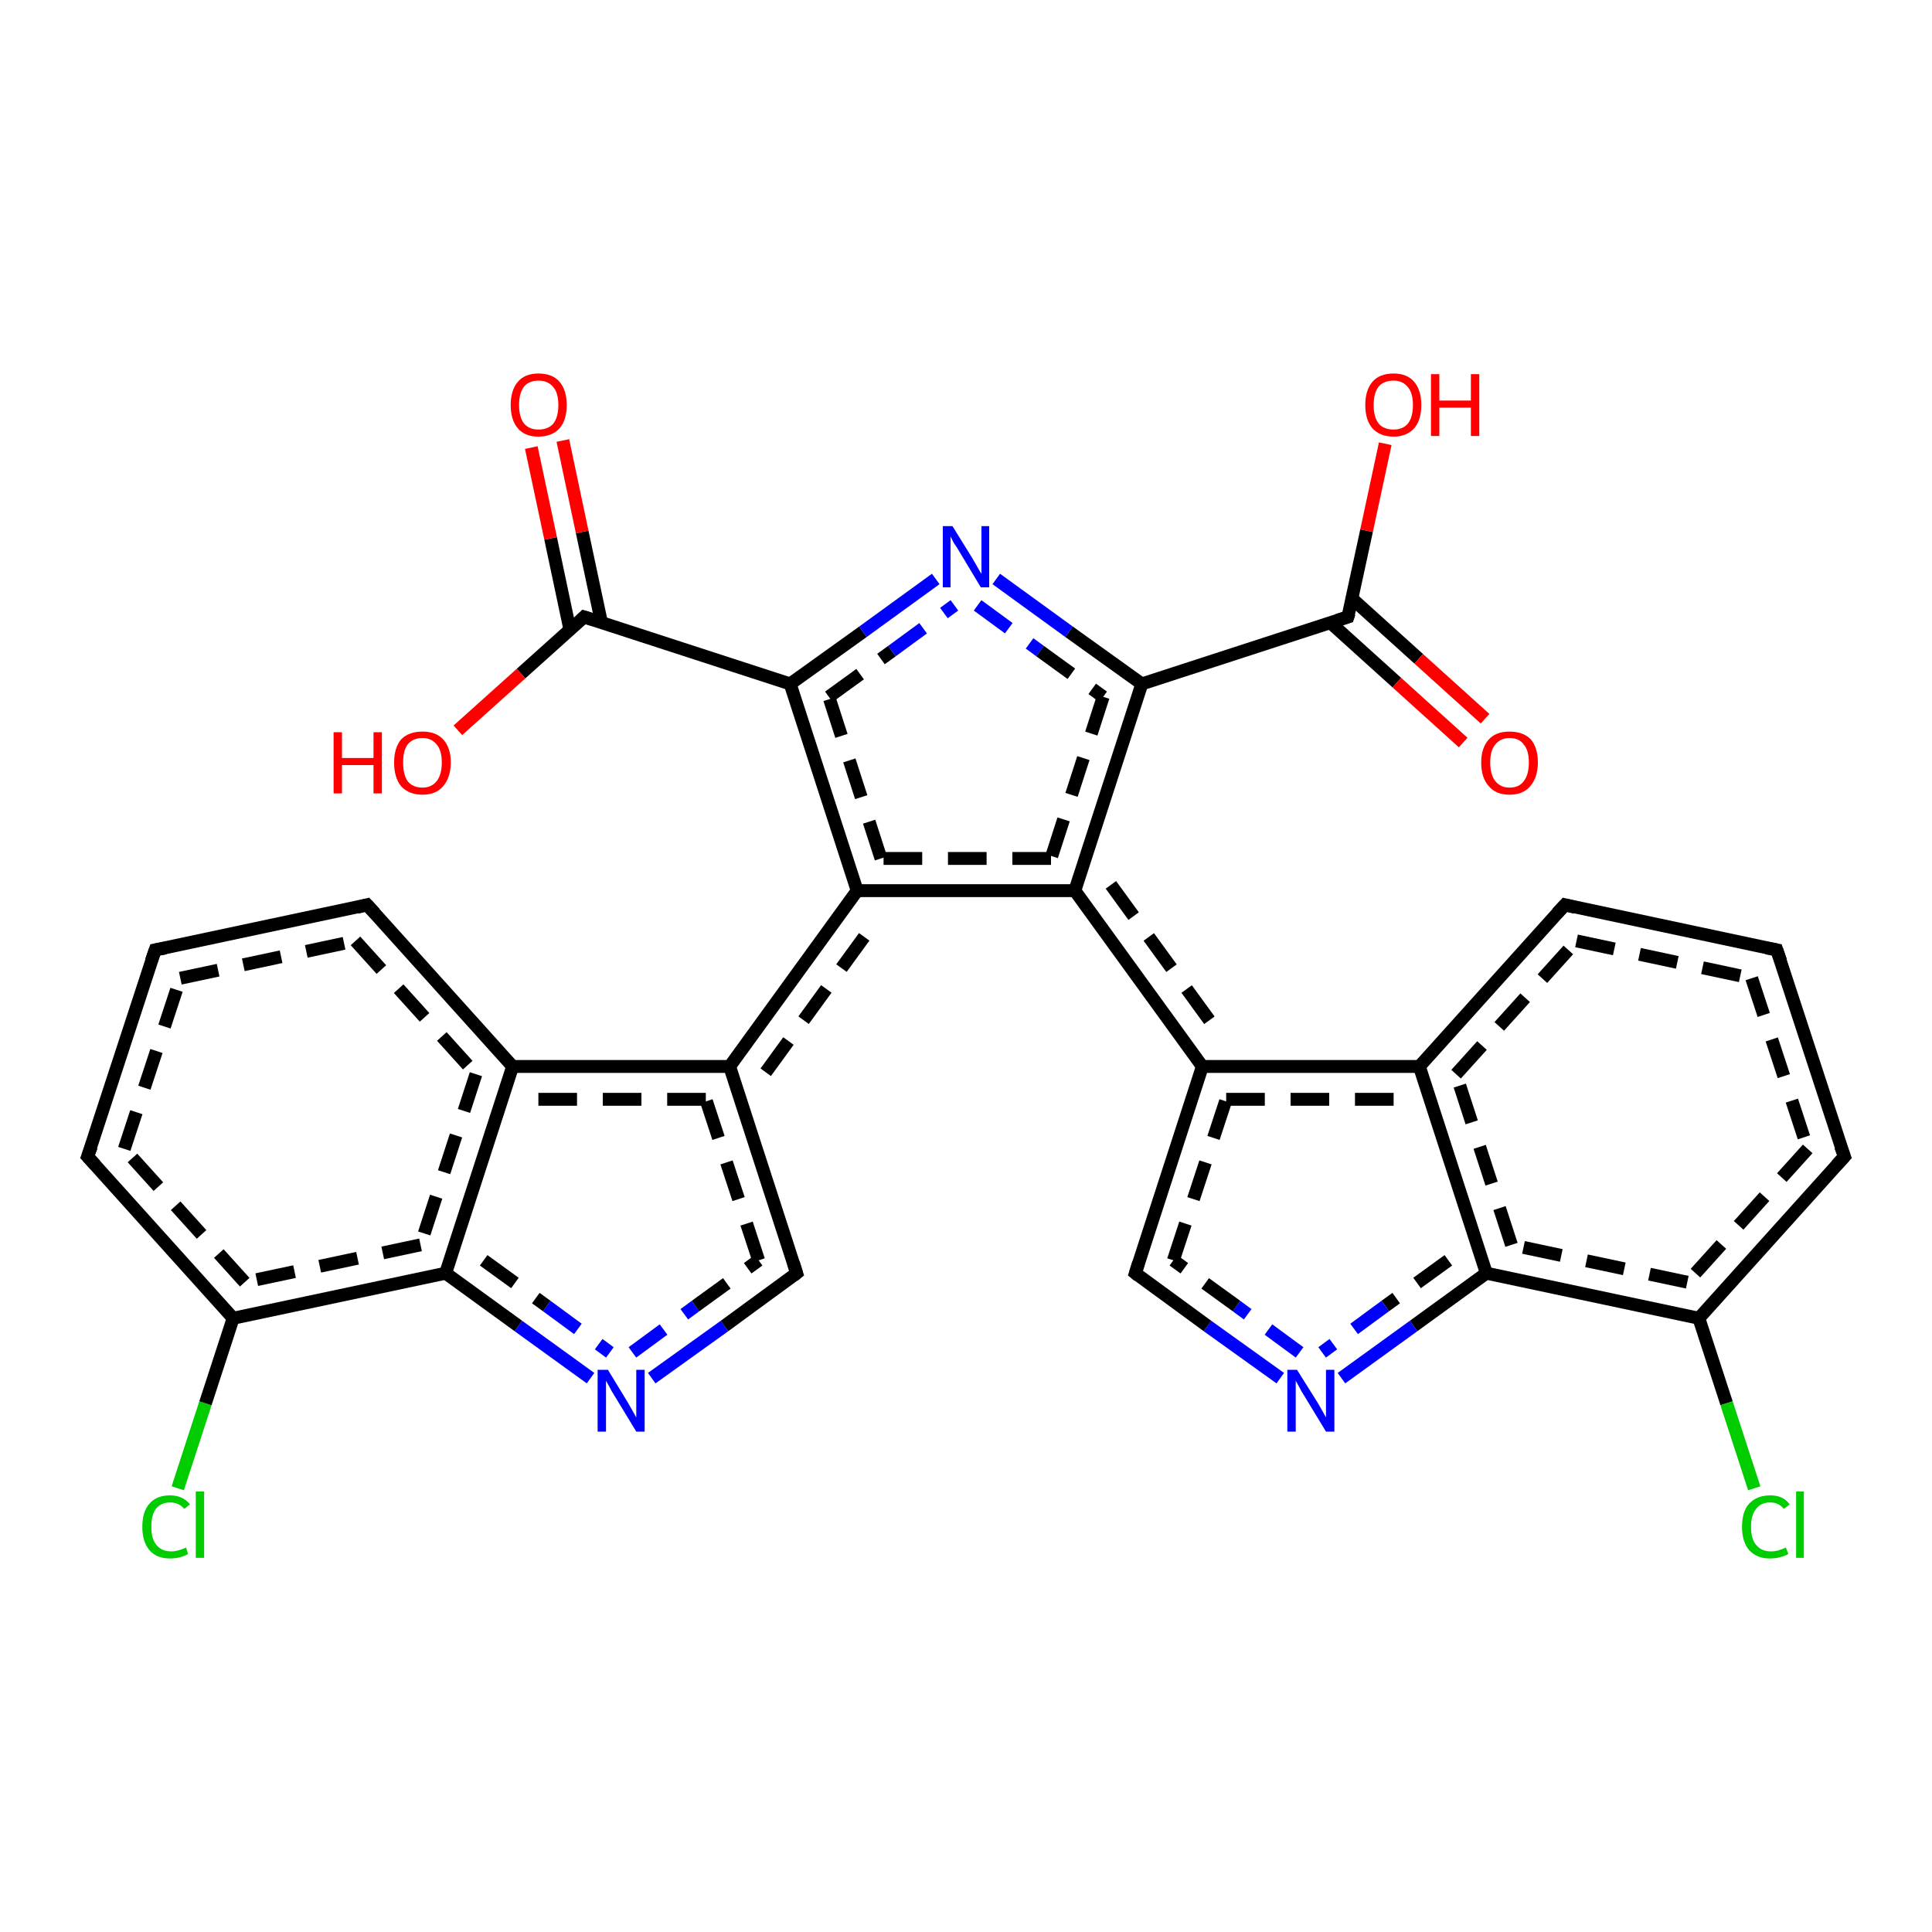 <?xml version='1.0' encoding='iso-8859-1'?>
<svg version='1.1' baseProfile='full'
              xmlns='http://www.w3.org/2000/svg'
                      xmlns:rdkit='http://www.rdkit.org/xml'
                      xmlns:xlink='http://www.w3.org/1999/xlink'
                  xml:space='preserve'
width='300px' height='300px' viewBox='0 0 300 300'>
<!-- END OF HEADER -->
<rect style='opacity:1.0;fill:#FFFFFF;stroke:none' width='300.0' height='300.0' x='0.0' y='0.0'> </rect>
<path class='bond-0 atom-0 atom-1' d='M 27.6,231.1 L 31.9,217.9' style='fill:none;fill-rule:evenodd;stroke:#00CC00;stroke-width:2.0px;stroke-linecap:butt;stroke-linejoin:miter;stroke-opacity:1' />
<path class='bond-0 atom-0 atom-1' d='M 31.9,217.9 L 36.2,204.7' style='fill:none;fill-rule:evenodd;stroke:#000000;stroke-width:2.0px;stroke-linecap:butt;stroke-linejoin:miter;stroke-opacity:1' />
<path class='bond-1 atom-1 atom-2' d='M 36.2,204.7 L 13.6,179.6' style='fill:none;fill-rule:evenodd;stroke:#000000;stroke-width:2.0px;stroke-linecap:butt;stroke-linejoin:miter;stroke-opacity:1' />
<path class='bond-1 atom-1 atom-2' d='M 38.0,199.1 L 19.3,178.4' style='fill:none;fill-rule:evenodd;stroke:#000000;stroke-width:2.0px;stroke-linecap:butt;stroke-linejoin:miter;stroke-opacity:1;stroke-dasharray:6,4' />
<path class='bond-2 atom-2 atom-3' d='M 13.6,179.6 L 24.1,147.5' style='fill:none;fill-rule:evenodd;stroke:#000000;stroke-width:2.0px;stroke-linecap:butt;stroke-linejoin:miter;stroke-opacity:1' />
<path class='bond-2 atom-2 atom-3' d='M 19.3,178.4 L 28.0,151.9' style='fill:none;fill-rule:evenodd;stroke:#000000;stroke-width:2.0px;stroke-linecap:butt;stroke-linejoin:miter;stroke-opacity:1;stroke-dasharray:6,4' />
<path class='bond-3 atom-3 atom-4' d='M 24.1,147.5 L 57.0,140.5' style='fill:none;fill-rule:evenodd;stroke:#000000;stroke-width:2.0px;stroke-linecap:butt;stroke-linejoin:miter;stroke-opacity:1' />
<path class='bond-3 atom-3 atom-4' d='M 28.0,151.9 L 55.2,146.1' style='fill:none;fill-rule:evenodd;stroke:#000000;stroke-width:2.0px;stroke-linecap:butt;stroke-linejoin:miter;stroke-opacity:1;stroke-dasharray:6,4' />
<path class='bond-4 atom-4 atom-5' d='M 57.0,140.5 L 79.6,165.6' style='fill:none;fill-rule:evenodd;stroke:#000000;stroke-width:2.0px;stroke-linecap:butt;stroke-linejoin:miter;stroke-opacity:1' />
<path class='bond-4 atom-4 atom-5' d='M 55.2,146.1 L 73.9,166.8' style='fill:none;fill-rule:evenodd;stroke:#000000;stroke-width:2.0px;stroke-linecap:butt;stroke-linejoin:miter;stroke-opacity:1;stroke-dasharray:6,4' />
<path class='bond-5 atom-5 atom-6' d='M 79.6,165.6 L 69.2,197.7' style='fill:none;fill-rule:evenodd;stroke:#000000;stroke-width:2.0px;stroke-linecap:butt;stroke-linejoin:miter;stroke-opacity:1' />
<path class='bond-5 atom-5 atom-6' d='M 73.9,166.8 L 65.3,193.3' style='fill:none;fill-rule:evenodd;stroke:#000000;stroke-width:2.0px;stroke-linecap:butt;stroke-linejoin:miter;stroke-opacity:1;stroke-dasharray:6,4' />
<path class='bond-6 atom-6 atom-7' d='M 69.2,197.7 L 80.5,205.9' style='fill:none;fill-rule:evenodd;stroke:#000000;stroke-width:2.0px;stroke-linecap:butt;stroke-linejoin:miter;stroke-opacity:1' />
<path class='bond-6 atom-6 atom-7' d='M 80.5,205.9 L 91.7,214.0' style='fill:none;fill-rule:evenodd;stroke:#0000FF;stroke-width:2.0px;stroke-linecap:butt;stroke-linejoin:miter;stroke-opacity:1' />
<path class='bond-6 atom-6 atom-7' d='M 75.1,195.7 L 84.9,202.8' style='fill:none;fill-rule:evenodd;stroke:#000000;stroke-width:2.0px;stroke-linecap:butt;stroke-linejoin:miter;stroke-opacity:1;stroke-dasharray:6,4' />
<path class='bond-6 atom-6 atom-7' d='M 84.9,202.8 L 94.7,210.0' style='fill:none;fill-rule:evenodd;stroke:#0000FF;stroke-width:2.0px;stroke-linecap:butt;stroke-linejoin:miter;stroke-opacity:1;stroke-dasharray:6,4' />
<path class='bond-7 atom-7 atom-8' d='M 101.2,214.0 L 112.5,205.9' style='fill:none;fill-rule:evenodd;stroke:#0000FF;stroke-width:2.0px;stroke-linecap:butt;stroke-linejoin:miter;stroke-opacity:1' />
<path class='bond-7 atom-7 atom-8' d='M 112.5,205.9 L 123.7,197.7' style='fill:none;fill-rule:evenodd;stroke:#000000;stroke-width:2.0px;stroke-linecap:butt;stroke-linejoin:miter;stroke-opacity:1' />
<path class='bond-7 atom-7 atom-8' d='M 98.2,210.0 L 108.0,202.8' style='fill:none;fill-rule:evenodd;stroke:#0000FF;stroke-width:2.0px;stroke-linecap:butt;stroke-linejoin:miter;stroke-opacity:1;stroke-dasharray:6,4' />
<path class='bond-7 atom-7 atom-8' d='M 108.0,202.8 L 117.8,195.7' style='fill:none;fill-rule:evenodd;stroke:#000000;stroke-width:2.0px;stroke-linecap:butt;stroke-linejoin:miter;stroke-opacity:1;stroke-dasharray:6,4' />
<path class='bond-8 atom-8 atom-9' d='M 123.7,197.7 L 113.3,165.6' style='fill:none;fill-rule:evenodd;stroke:#000000;stroke-width:2.0px;stroke-linecap:butt;stroke-linejoin:miter;stroke-opacity:1' />
<path class='bond-8 atom-8 atom-9' d='M 117.8,195.7 L 109.6,170.7' style='fill:none;fill-rule:evenodd;stroke:#000000;stroke-width:2.0px;stroke-linecap:butt;stroke-linejoin:miter;stroke-opacity:1;stroke-dasharray:6,4' />
<path class='bond-9 atom-9 atom-10' d='M 113.3,165.6 L 133.1,138.3' style='fill:none;fill-rule:evenodd;stroke:#000000;stroke-width:2.0px;stroke-linecap:butt;stroke-linejoin:miter;stroke-opacity:1' />
<path class='bond-9 atom-9 atom-10' d='M 118.9,166.5 L 135.7,143.4' style='fill:none;fill-rule:evenodd;stroke:#000000;stroke-width:2.0px;stroke-linecap:butt;stroke-linejoin:miter;stroke-opacity:1;stroke-dasharray:6,4' />
<path class='bond-10 atom-10 atom-11' d='M 133.1,138.3 L 122.7,106.2' style='fill:none;fill-rule:evenodd;stroke:#000000;stroke-width:2.0px;stroke-linecap:butt;stroke-linejoin:miter;stroke-opacity:1' />
<path class='bond-10 atom-10 atom-11' d='M 136.8,133.3 L 128.7,108.2' style='fill:none;fill-rule:evenodd;stroke:#000000;stroke-width:2.0px;stroke-linecap:butt;stroke-linejoin:miter;stroke-opacity:1;stroke-dasharray:6,4' />
<path class='bond-11 atom-11 atom-12' d='M 122.7,106.2 L 90.7,95.8' style='fill:none;fill-rule:evenodd;stroke:#000000;stroke-width:2.0px;stroke-linecap:butt;stroke-linejoin:miter;stroke-opacity:1' />
<path class='bond-12 atom-12 atom-13' d='M 93.4,96.7 L 90.4,82.6' style='fill:none;fill-rule:evenodd;stroke:#000000;stroke-width:2.0px;stroke-linecap:butt;stroke-linejoin:miter;stroke-opacity:1' />
<path class='bond-12 atom-12 atom-13' d='M 90.4,82.6 L 87.4,68.4' style='fill:none;fill-rule:evenodd;stroke:#FF0000;stroke-width:2.0px;stroke-linecap:butt;stroke-linejoin:miter;stroke-opacity:1' />
<path class='bond-12 atom-12 atom-13' d='M 88.5,97.8 L 85.5,83.6' style='fill:none;fill-rule:evenodd;stroke:#000000;stroke-width:2.0px;stroke-linecap:butt;stroke-linejoin:miter;stroke-opacity:1' />
<path class='bond-12 atom-12 atom-13' d='M 85.5,83.6 L 82.5,69.5' style='fill:none;fill-rule:evenodd;stroke:#FF0000;stroke-width:2.0px;stroke-linecap:butt;stroke-linejoin:miter;stroke-opacity:1' />
<path class='bond-13 atom-12 atom-14' d='M 90.7,95.8 L 80.9,104.6' style='fill:none;fill-rule:evenodd;stroke:#000000;stroke-width:2.0px;stroke-linecap:butt;stroke-linejoin:miter;stroke-opacity:1' />
<path class='bond-13 atom-12 atom-14' d='M 80.9,104.6 L 71.1,113.4' style='fill:none;fill-rule:evenodd;stroke:#FF0000;stroke-width:2.0px;stroke-linecap:butt;stroke-linejoin:miter;stroke-opacity:1' />
<path class='bond-14 atom-11 atom-15' d='M 122.7,106.2 L 134.0,98.1' style='fill:none;fill-rule:evenodd;stroke:#000000;stroke-width:2.0px;stroke-linecap:butt;stroke-linejoin:miter;stroke-opacity:1' />
<path class='bond-14 atom-11 atom-15' d='M 134.0,98.1 L 145.3,89.9' style='fill:none;fill-rule:evenodd;stroke:#0000FF;stroke-width:2.0px;stroke-linecap:butt;stroke-linejoin:miter;stroke-opacity:1' />
<path class='bond-14 atom-11 atom-15' d='M 128.7,108.2 L 138.5,101.1' style='fill:none;fill-rule:evenodd;stroke:#000000;stroke-width:2.0px;stroke-linecap:butt;stroke-linejoin:miter;stroke-opacity:1;stroke-dasharray:6,4' />
<path class='bond-14 atom-11 atom-15' d='M 138.5,101.1 L 148.2,94.0' style='fill:none;fill-rule:evenodd;stroke:#0000FF;stroke-width:2.0px;stroke-linecap:butt;stroke-linejoin:miter;stroke-opacity:1;stroke-dasharray:6,4' />
<path class='bond-15 atom-15 atom-16' d='M 154.7,89.9 L 166.0,98.1' style='fill:none;fill-rule:evenodd;stroke:#0000FF;stroke-width:2.0px;stroke-linecap:butt;stroke-linejoin:miter;stroke-opacity:1' />
<path class='bond-15 atom-15 atom-16' d='M 166.0,98.1 L 177.3,106.2' style='fill:none;fill-rule:evenodd;stroke:#000000;stroke-width:2.0px;stroke-linecap:butt;stroke-linejoin:miter;stroke-opacity:1' />
<path class='bond-15 atom-15 atom-16' d='M 151.8,94.0 L 161.5,101.1' style='fill:none;fill-rule:evenodd;stroke:#0000FF;stroke-width:2.0px;stroke-linecap:butt;stroke-linejoin:miter;stroke-opacity:1;stroke-dasharray:6,4' />
<path class='bond-15 atom-15 atom-16' d='M 161.5,101.1 L 171.3,108.2' style='fill:none;fill-rule:evenodd;stroke:#000000;stroke-width:2.0px;stroke-linecap:butt;stroke-linejoin:miter;stroke-opacity:1;stroke-dasharray:6,4' />
<path class='bond-16 atom-16 atom-17' d='M 177.3,106.2 L 209.3,95.8' style='fill:none;fill-rule:evenodd;stroke:#000000;stroke-width:2.0px;stroke-linecap:butt;stroke-linejoin:miter;stroke-opacity:1' />
<path class='bond-17 atom-17 atom-18' d='M 206.6,96.7 L 216.9,106.0' style='fill:none;fill-rule:evenodd;stroke:#000000;stroke-width:2.0px;stroke-linecap:butt;stroke-linejoin:miter;stroke-opacity:1' />
<path class='bond-17 atom-17 atom-18' d='M 216.9,106.0 L 227.2,115.3' style='fill:none;fill-rule:evenodd;stroke:#FF0000;stroke-width:2.0px;stroke-linecap:butt;stroke-linejoin:miter;stroke-opacity:1' />
<path class='bond-17 atom-17 atom-18' d='M 210.0,93.0 L 220.3,102.3' style='fill:none;fill-rule:evenodd;stroke:#000000;stroke-width:2.0px;stroke-linecap:butt;stroke-linejoin:miter;stroke-opacity:1' />
<path class='bond-17 atom-17 atom-18' d='M 220.3,102.3 L 230.6,111.6' style='fill:none;fill-rule:evenodd;stroke:#FF0000;stroke-width:2.0px;stroke-linecap:butt;stroke-linejoin:miter;stroke-opacity:1' />
<path class='bond-18 atom-17 atom-19' d='M 209.3,95.8 L 212.2,82.4' style='fill:none;fill-rule:evenodd;stroke:#000000;stroke-width:2.0px;stroke-linecap:butt;stroke-linejoin:miter;stroke-opacity:1' />
<path class='bond-18 atom-17 atom-19' d='M 212.2,82.4 L 215.1,68.9' style='fill:none;fill-rule:evenodd;stroke:#FF0000;stroke-width:2.0px;stroke-linecap:butt;stroke-linejoin:miter;stroke-opacity:1' />
<path class='bond-19 atom-16 atom-20' d='M 177.3,106.2 L 166.9,138.3' style='fill:none;fill-rule:evenodd;stroke:#000000;stroke-width:2.0px;stroke-linecap:butt;stroke-linejoin:miter;stroke-opacity:1' />
<path class='bond-19 atom-16 atom-20' d='M 171.3,108.2 L 163.2,133.3' style='fill:none;fill-rule:evenodd;stroke:#000000;stroke-width:2.0px;stroke-linecap:butt;stroke-linejoin:miter;stroke-opacity:1;stroke-dasharray:6,4' />
<path class='bond-20 atom-20 atom-21' d='M 166.9,138.3 L 186.7,165.6' style='fill:none;fill-rule:evenodd;stroke:#000000;stroke-width:2.0px;stroke-linecap:butt;stroke-linejoin:miter;stroke-opacity:1' />
<path class='bond-20 atom-20 atom-21' d='M 172.5,137.4 L 189.3,160.5' style='fill:none;fill-rule:evenodd;stroke:#000000;stroke-width:2.0px;stroke-linecap:butt;stroke-linejoin:miter;stroke-opacity:1;stroke-dasharray:6,4' />
<path class='bond-21 atom-21 atom-22' d='M 186.7,165.6 L 220.4,165.6' style='fill:none;fill-rule:evenodd;stroke:#000000;stroke-width:2.0px;stroke-linecap:butt;stroke-linejoin:miter;stroke-opacity:1' />
<path class='bond-21 atom-21 atom-22' d='M 190.4,170.7 L 216.7,170.7' style='fill:none;fill-rule:evenodd;stroke:#000000;stroke-width:2.0px;stroke-linecap:butt;stroke-linejoin:miter;stroke-opacity:1;stroke-dasharray:6,4' />
<path class='bond-22 atom-22 atom-23' d='M 220.4,165.6 L 243.0,140.5' style='fill:none;fill-rule:evenodd;stroke:#000000;stroke-width:2.0px;stroke-linecap:butt;stroke-linejoin:miter;stroke-opacity:1' />
<path class='bond-22 atom-22 atom-23' d='M 226.1,166.8 L 244.8,146.1' style='fill:none;fill-rule:evenodd;stroke:#000000;stroke-width:2.0px;stroke-linecap:butt;stroke-linejoin:miter;stroke-opacity:1;stroke-dasharray:6,4' />
<path class='bond-23 atom-23 atom-24' d='M 243.0,140.5 L 275.9,147.5' style='fill:none;fill-rule:evenodd;stroke:#000000;stroke-width:2.0px;stroke-linecap:butt;stroke-linejoin:miter;stroke-opacity:1' />
<path class='bond-23 atom-23 atom-24' d='M 244.8,146.1 L 272.0,151.9' style='fill:none;fill-rule:evenodd;stroke:#000000;stroke-width:2.0px;stroke-linecap:butt;stroke-linejoin:miter;stroke-opacity:1;stroke-dasharray:6,4' />
<path class='bond-24 atom-24 atom-25' d='M 275.9,147.5 L 286.4,179.6' style='fill:none;fill-rule:evenodd;stroke:#000000;stroke-width:2.0px;stroke-linecap:butt;stroke-linejoin:miter;stroke-opacity:1' />
<path class='bond-24 atom-24 atom-25' d='M 272.0,151.9 L 280.7,178.4' style='fill:none;fill-rule:evenodd;stroke:#000000;stroke-width:2.0px;stroke-linecap:butt;stroke-linejoin:miter;stroke-opacity:1;stroke-dasharray:6,4' />
<path class='bond-25 atom-25 atom-26' d='M 286.4,179.6 L 263.8,204.7' style='fill:none;fill-rule:evenodd;stroke:#000000;stroke-width:2.0px;stroke-linecap:butt;stroke-linejoin:miter;stroke-opacity:1' />
<path class='bond-25 atom-25 atom-26' d='M 280.7,178.4 L 262.0,199.1' style='fill:none;fill-rule:evenodd;stroke:#000000;stroke-width:2.0px;stroke-linecap:butt;stroke-linejoin:miter;stroke-opacity:1;stroke-dasharray:6,4' />
<path class='bond-26 atom-26 atom-27' d='M 263.8,204.7 L 268.1,217.9' style='fill:none;fill-rule:evenodd;stroke:#000000;stroke-width:2.0px;stroke-linecap:butt;stroke-linejoin:miter;stroke-opacity:1' />
<path class='bond-26 atom-26 atom-27' d='M 268.1,217.9 L 272.4,231.1' style='fill:none;fill-rule:evenodd;stroke:#00CC00;stroke-width:2.0px;stroke-linecap:butt;stroke-linejoin:miter;stroke-opacity:1' />
<path class='bond-27 atom-26 atom-28' d='M 263.8,204.7 L 230.8,197.7' style='fill:none;fill-rule:evenodd;stroke:#000000;stroke-width:2.0px;stroke-linecap:butt;stroke-linejoin:miter;stroke-opacity:1' />
<path class='bond-27 atom-26 atom-28' d='M 262.0,199.1 L 234.7,193.3' style='fill:none;fill-rule:evenodd;stroke:#000000;stroke-width:2.0px;stroke-linecap:butt;stroke-linejoin:miter;stroke-opacity:1;stroke-dasharray:6,4' />
<path class='bond-28 atom-28 atom-29' d='M 230.8,197.7 L 219.5,205.9' style='fill:none;fill-rule:evenodd;stroke:#000000;stroke-width:2.0px;stroke-linecap:butt;stroke-linejoin:miter;stroke-opacity:1' />
<path class='bond-28 atom-28 atom-29' d='M 219.5,205.9 L 208.3,214.0' style='fill:none;fill-rule:evenodd;stroke:#0000FF;stroke-width:2.0px;stroke-linecap:butt;stroke-linejoin:miter;stroke-opacity:1' />
<path class='bond-28 atom-28 atom-29' d='M 224.9,195.7 L 215.1,202.8' style='fill:none;fill-rule:evenodd;stroke:#000000;stroke-width:2.0px;stroke-linecap:butt;stroke-linejoin:miter;stroke-opacity:1;stroke-dasharray:6,4' />
<path class='bond-28 atom-28 atom-29' d='M 215.1,202.8 L 205.3,210.0' style='fill:none;fill-rule:evenodd;stroke:#0000FF;stroke-width:2.0px;stroke-linecap:butt;stroke-linejoin:miter;stroke-opacity:1;stroke-dasharray:6,4' />
<path class='bond-29 atom-29 atom-30' d='M 198.8,214.0 L 187.5,205.9' style='fill:none;fill-rule:evenodd;stroke:#0000FF;stroke-width:2.0px;stroke-linecap:butt;stroke-linejoin:miter;stroke-opacity:1' />
<path class='bond-29 atom-29 atom-30' d='M 187.5,205.9 L 176.3,197.7' style='fill:none;fill-rule:evenodd;stroke:#000000;stroke-width:2.0px;stroke-linecap:butt;stroke-linejoin:miter;stroke-opacity:1' />
<path class='bond-29 atom-29 atom-30' d='M 201.8,210.0 L 192.0,202.8' style='fill:none;fill-rule:evenodd;stroke:#0000FF;stroke-width:2.0px;stroke-linecap:butt;stroke-linejoin:miter;stroke-opacity:1;stroke-dasharray:6,4' />
<path class='bond-29 atom-29 atom-30' d='M 192.0,202.8 L 182.2,195.7' style='fill:none;fill-rule:evenodd;stroke:#000000;stroke-width:2.0px;stroke-linecap:butt;stroke-linejoin:miter;stroke-opacity:1;stroke-dasharray:6,4' />
<path class='bond-30 atom-6 atom-1' d='M 69.2,197.7 L 36.2,204.7' style='fill:none;fill-rule:evenodd;stroke:#000000;stroke-width:2.0px;stroke-linecap:butt;stroke-linejoin:miter;stroke-opacity:1' />
<path class='bond-30 atom-6 atom-1' d='M 65.3,193.3 L 38.0,199.1' style='fill:none;fill-rule:evenodd;stroke:#000000;stroke-width:2.0px;stroke-linecap:butt;stroke-linejoin:miter;stroke-opacity:1;stroke-dasharray:6,4' />
<path class='bond-31 atom-9 atom-5' d='M 113.3,165.6 L 79.6,165.6' style='fill:none;fill-rule:evenodd;stroke:#000000;stroke-width:2.0px;stroke-linecap:butt;stroke-linejoin:miter;stroke-opacity:1' />
<path class='bond-31 atom-9 atom-5' d='M 109.6,170.7 L 83.3,170.7' style='fill:none;fill-rule:evenodd;stroke:#000000;stroke-width:2.0px;stroke-linecap:butt;stroke-linejoin:miter;stroke-opacity:1;stroke-dasharray:6,4' />
<path class='bond-32 atom-28 atom-22' d='M 230.8,197.7 L 220.4,165.6' style='fill:none;fill-rule:evenodd;stroke:#000000;stroke-width:2.0px;stroke-linecap:butt;stroke-linejoin:miter;stroke-opacity:1' />
<path class='bond-32 atom-28 atom-22' d='M 234.7,193.3 L 226.1,166.8' style='fill:none;fill-rule:evenodd;stroke:#000000;stroke-width:2.0px;stroke-linecap:butt;stroke-linejoin:miter;stroke-opacity:1;stroke-dasharray:6,4' />
<path class='bond-33 atom-30 atom-21' d='M 176.3,197.7 L 186.7,165.6' style='fill:none;fill-rule:evenodd;stroke:#000000;stroke-width:2.0px;stroke-linecap:butt;stroke-linejoin:miter;stroke-opacity:1' />
<path class='bond-33 atom-30 atom-21' d='M 182.2,195.7 L 190.4,170.7' style='fill:none;fill-rule:evenodd;stroke:#000000;stroke-width:2.0px;stroke-linecap:butt;stroke-linejoin:miter;stroke-opacity:1;stroke-dasharray:6,4' />
<path class='bond-34 atom-20 atom-10' d='M 166.9,138.3 L 133.1,138.3' style='fill:none;fill-rule:evenodd;stroke:#000000;stroke-width:2.0px;stroke-linecap:butt;stroke-linejoin:miter;stroke-opacity:1' />
<path class='bond-34 atom-20 atom-10' d='M 163.2,133.3 L 136.8,133.3' style='fill:none;fill-rule:evenodd;stroke:#000000;stroke-width:2.0px;stroke-linecap:butt;stroke-linejoin:miter;stroke-opacity:1;stroke-dasharray:6,4' />
<path d='M 14.8,180.9 L 13.6,179.6 L 14.2,178.0' style='fill:none;stroke:#000000;stroke-width:2.0px;stroke-linecap:butt;stroke-linejoin:miter;stroke-opacity:1;' />
<path d='M 23.5,149.2 L 24.1,147.5 L 25.7,147.2' style='fill:none;stroke:#000000;stroke-width:2.0px;stroke-linecap:butt;stroke-linejoin:miter;stroke-opacity:1;' />
<path d='M 55.4,140.9 L 57.0,140.5 L 58.2,141.8' style='fill:none;stroke:#000000;stroke-width:2.0px;stroke-linecap:butt;stroke-linejoin:miter;stroke-opacity:1;' />
<path d='M 123.2,198.1 L 123.7,197.7 L 123.2,196.1' style='fill:none;stroke:#000000;stroke-width:2.0px;stroke-linecap:butt;stroke-linejoin:miter;stroke-opacity:1;' />
<path d='M 92.3,96.3 L 90.7,95.8 L 90.2,96.3' style='fill:none;stroke:#000000;stroke-width:2.0px;stroke-linecap:butt;stroke-linejoin:miter;stroke-opacity:1;' />
<path d='M 207.7,96.3 L 209.3,95.8 L 209.5,95.2' style='fill:none;stroke:#000000;stroke-width:2.0px;stroke-linecap:butt;stroke-linejoin:miter;stroke-opacity:1;' />
<path d='M 241.8,141.8 L 243.0,140.5 L 244.6,140.9' style='fill:none;stroke:#000000;stroke-width:2.0px;stroke-linecap:butt;stroke-linejoin:miter;stroke-opacity:1;' />
<path d='M 274.3,147.2 L 275.9,147.5 L 276.5,149.2' style='fill:none;stroke:#000000;stroke-width:2.0px;stroke-linecap:butt;stroke-linejoin:miter;stroke-opacity:1;' />
<path d='M 285.8,178.0 L 286.4,179.6 L 285.2,180.9' style='fill:none;stroke:#000000;stroke-width:2.0px;stroke-linecap:butt;stroke-linejoin:miter;stroke-opacity:1;' />
<path d='M 176.8,198.1 L 176.3,197.7 L 176.8,196.1' style='fill:none;stroke:#000000;stroke-width:2.0px;stroke-linecap:butt;stroke-linejoin:miter;stroke-opacity:1;' />
<path class='atom-0' d='M 22.1 237.1
Q 22.1 234.7, 23.2 233.5
Q 24.3 232.2, 26.4 232.2
Q 28.4 232.2, 29.5 233.6
L 28.6 234.3
Q 27.8 233.3, 26.4 233.3
Q 25.0 233.3, 24.2 234.3
Q 23.5 235.2, 23.5 237.1
Q 23.5 239.0, 24.3 239.9
Q 25.1 240.9, 26.6 240.9
Q 27.6 240.9, 28.9 240.3
L 29.2 241.3
Q 28.7 241.6, 28.0 241.8
Q 27.2 242.0, 26.4 242.0
Q 24.3 242.0, 23.2 240.7
Q 22.1 239.4, 22.1 237.1
' fill='#00CC00'/>
<path class='atom-0' d='M 30.4 231.6
L 31.7 231.6
L 31.7 241.9
L 30.4 241.9
L 30.4 231.6
' fill='#00CC00'/>
<path class='atom-7' d='M 94.4 212.7
L 97.5 217.8
Q 97.8 218.3, 98.3 219.2
Q 98.8 220.1, 98.8 220.1
L 98.8 212.7
L 100.1 212.7
L 100.1 222.3
L 98.8 222.3
L 95.4 216.7
Q 95.0 216.1, 94.6 215.3
Q 94.2 214.6, 94.1 214.4
L 94.1 222.3
L 92.8 222.3
L 92.8 212.7
L 94.4 212.7
' fill='#0000FF'/>
<path class='atom-13' d='M 79.3 62.9
Q 79.3 60.6, 80.4 59.3
Q 81.5 58.0, 83.6 58.0
Q 85.8 58.0, 86.9 59.3
Q 88.0 60.6, 88.0 62.9
Q 88.0 65.2, 86.9 66.5
Q 85.7 67.8, 83.6 67.8
Q 81.5 67.8, 80.4 66.5
Q 79.3 65.2, 79.3 62.9
M 83.6 66.7
Q 85.1 66.7, 85.9 65.8
Q 86.7 64.8, 86.7 62.9
Q 86.7 61.0, 85.9 60.1
Q 85.1 59.1, 83.6 59.1
Q 82.2 59.1, 81.4 60.0
Q 80.6 61.0, 80.6 62.9
Q 80.6 64.8, 81.4 65.8
Q 82.2 66.7, 83.6 66.7
' fill='#FF0000'/>
<path class='atom-14' d='M 51.8 113.7
L 53.1 113.7
L 53.1 117.7
L 58.0 117.7
L 58.0 113.7
L 59.3 113.7
L 59.3 123.2
L 58.0 123.2
L 58.0 118.8
L 53.1 118.8
L 53.1 123.2
L 51.8 123.2
L 51.8 113.7
' fill='#FF0000'/>
<path class='atom-14' d='M 61.2 118.4
Q 61.2 116.1, 62.3 114.8
Q 63.5 113.6, 65.6 113.6
Q 67.7 113.6, 68.8 114.8
Q 70.0 116.1, 70.0 118.4
Q 70.0 120.7, 68.8 122.1
Q 67.7 123.4, 65.6 123.4
Q 63.5 123.4, 62.3 122.1
Q 61.2 120.8, 61.2 118.4
M 65.6 122.3
Q 67.0 122.3, 67.8 121.3
Q 68.6 120.3, 68.6 118.4
Q 68.6 116.5, 67.8 115.6
Q 67.0 114.6, 65.6 114.6
Q 64.1 114.6, 63.3 115.6
Q 62.6 116.5, 62.6 118.4
Q 62.6 120.3, 63.3 121.3
Q 64.1 122.3, 65.6 122.3
' fill='#FF0000'/>
<path class='atom-15' d='M 147.9 81.7
L 151.0 86.7
Q 151.3 87.2, 151.8 88.1
Q 152.3 89.0, 152.4 89.1
L 152.4 81.7
L 153.6 81.7
L 153.6 91.2
L 152.3 91.2
L 149.0 85.7
Q 148.6 85.0, 148.1 84.3
Q 147.7 83.5, 147.6 83.3
L 147.6 91.2
L 146.4 91.2
L 146.4 81.7
L 147.9 81.7
' fill='#0000FF'/>
<path class='atom-18' d='M 230.0 118.4
Q 230.0 116.1, 231.2 114.8
Q 232.3 113.6, 234.4 113.6
Q 236.5 113.6, 237.7 114.8
Q 238.8 116.1, 238.8 118.4
Q 238.8 120.7, 237.6 122.1
Q 236.5 123.4, 234.4 123.4
Q 232.3 123.4, 231.2 122.1
Q 230.0 120.8, 230.0 118.4
M 234.4 122.3
Q 235.9 122.3, 236.6 121.3
Q 237.4 120.3, 237.4 118.4
Q 237.4 116.5, 236.6 115.6
Q 235.9 114.6, 234.4 114.6
Q 233.0 114.6, 232.2 115.6
Q 231.4 116.5, 231.4 118.4
Q 231.4 120.3, 232.2 121.3
Q 233.0 122.3, 234.4 122.3
' fill='#FF0000'/>
<path class='atom-19' d='M 212.0 62.9
Q 212.0 60.6, 213.1 59.3
Q 214.2 58.0, 216.4 58.0
Q 218.5 58.0, 219.6 59.3
Q 220.7 60.6, 220.7 62.9
Q 220.7 65.2, 219.6 66.5
Q 218.4 67.8, 216.4 67.8
Q 214.3 67.8, 213.1 66.5
Q 212.0 65.2, 212.0 62.9
M 216.4 66.7
Q 217.8 66.7, 218.6 65.8
Q 219.4 64.8, 219.4 62.9
Q 219.4 61.0, 218.6 60.1
Q 217.8 59.1, 216.4 59.1
Q 214.9 59.1, 214.1 60.0
Q 213.3 61.0, 213.3 62.9
Q 213.3 64.8, 214.1 65.8
Q 214.9 66.7, 216.4 66.7
' fill='#FF0000'/>
<path class='atom-19' d='M 222.2 58.1
L 223.5 58.1
L 223.5 62.2
L 228.4 62.2
L 228.4 58.1
L 229.7 58.1
L 229.7 67.7
L 228.4 67.7
L 228.4 63.3
L 223.5 63.3
L 223.5 67.7
L 222.2 67.7
L 222.2 58.1
' fill='#FF0000'/>
<path class='atom-27' d='M 270.5 237.1
Q 270.5 234.7, 271.6 233.5
Q 272.8 232.2, 274.9 232.2
Q 276.9 232.2, 277.9 233.6
L 277.0 234.3
Q 276.2 233.3, 274.9 233.3
Q 273.4 233.3, 272.7 234.3
Q 271.9 235.2, 271.9 237.1
Q 271.9 239.0, 272.7 239.9
Q 273.5 240.9, 275.0 240.9
Q 276.1 240.9, 277.3 240.3
L 277.7 241.3
Q 277.2 241.6, 276.4 241.8
Q 275.7 242.0, 274.8 242.0
Q 272.8 242.0, 271.6 240.7
Q 270.5 239.4, 270.5 237.1
' fill='#00CC00'/>
<path class='atom-27' d='M 278.9 231.6
L 280.1 231.6
L 280.1 241.9
L 278.9 241.9
L 278.9 231.6
' fill='#00CC00'/>
<path class='atom-29' d='M 201.4 212.7
L 204.6 217.8
Q 204.9 218.3, 205.4 219.2
Q 205.9 220.1, 205.9 220.1
L 205.9 212.7
L 207.2 212.7
L 207.2 222.3
L 205.9 222.3
L 202.5 216.7
Q 202.1 216.1, 201.7 215.3
Q 201.3 214.6, 201.2 214.4
L 201.2 222.3
L 199.9 222.3
L 199.9 212.7
L 201.4 212.7
' fill='#0000FF'/>
</svg>

